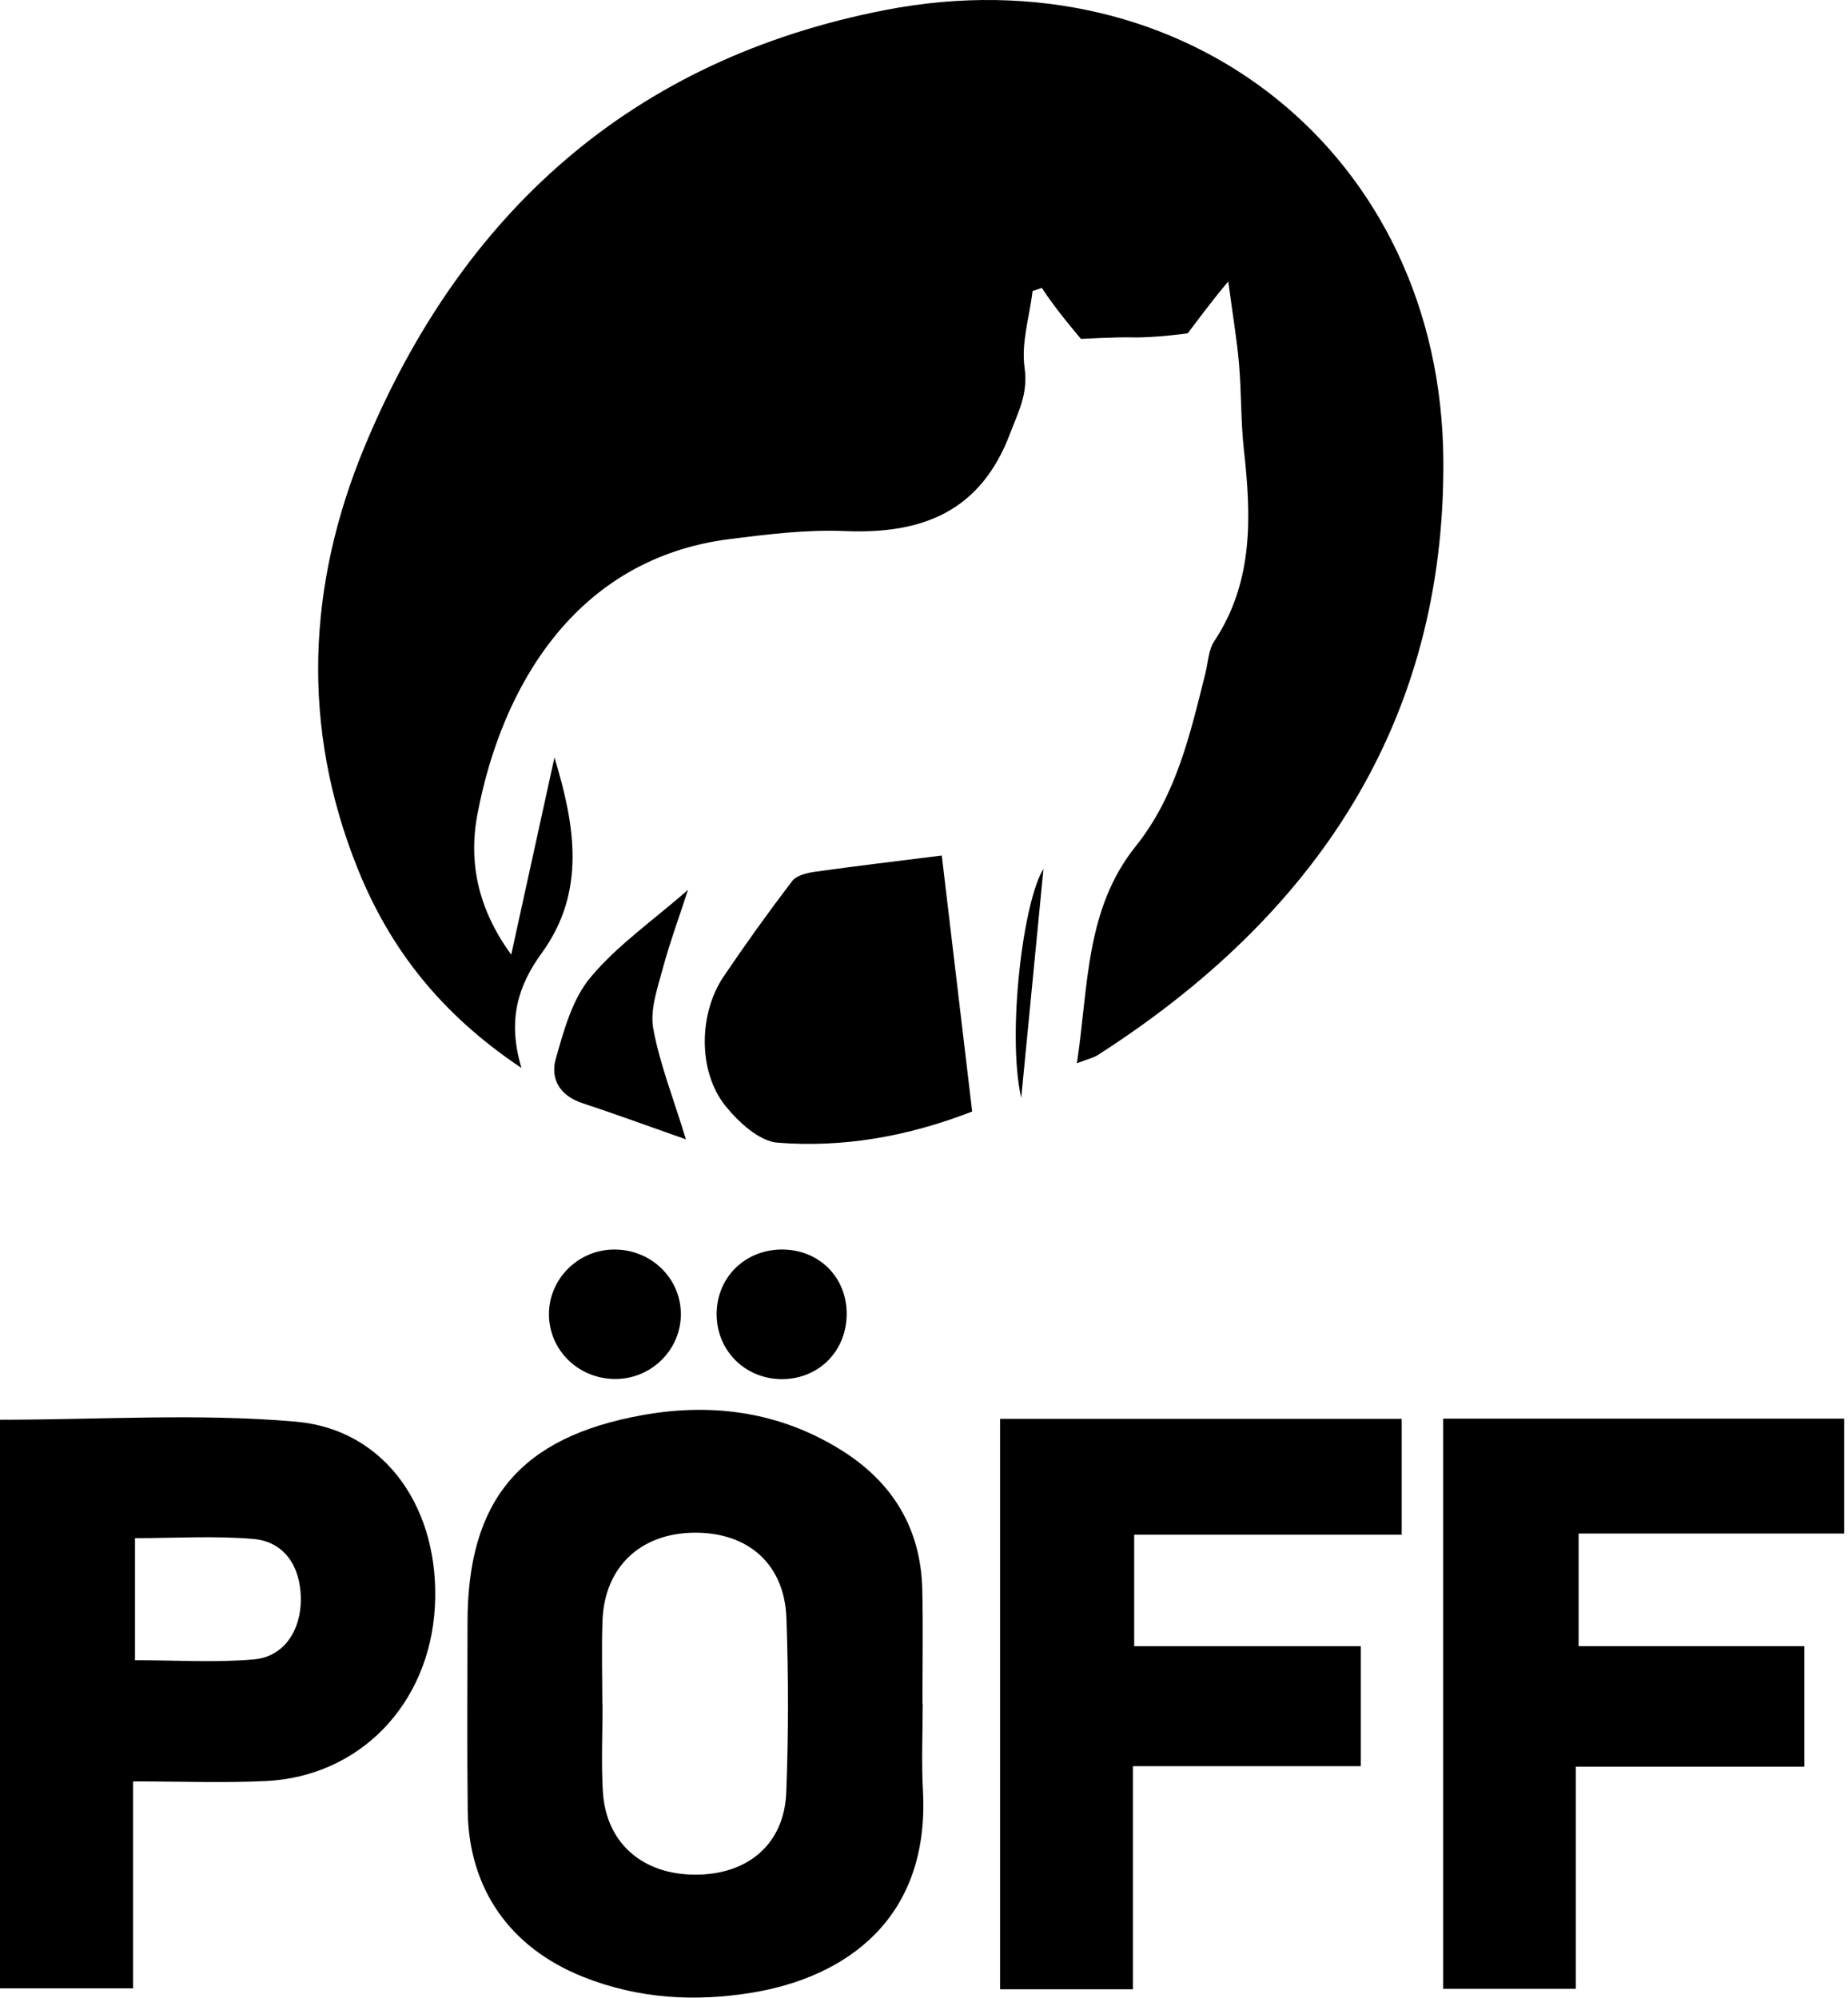 <svg xmlns="http://www.w3.org/2000/svg" width="74" height="80" viewBox="0 0 74 80">
  <g fill="none" fill-rule="evenodd" transform="translate(-27 -24)">
    <rect width="128" height="128"/>
    <g fill="#000000" transform="translate(27 24)">
      <path d="M43.124,42.578 C43.591,39.448 43.46,36.407 45.479,33.886 C47.105,31.856 47.659,29.392 48.269,26.956 C48.377,26.527 48.388,26.032 48.619,25.683 C50.202,23.296 50.106,20.682 49.81,18.014 C49.683,16.877 49.713,15.724 49.615,14.582 C49.533,13.617 49.369,12.66 49.184,11.272 C48.576,11.978 47.561,13.348 47.561,13.348 C47.561,13.348 46.211,13.535 45.336,13.511 C44.693,13.493 43.287,13.572 43.287,13.572 C43.287,13.572 42.258,12.378 41.72,11.528 C41.597,11.57 41.474,11.612 41.35,11.654 C41.223,12.682 40.886,13.739 41.028,14.73 C41.176,15.762 40.779,16.483 40.446,17.363 C39.272,20.474 36.949,21.399 33.829,21.266 C32.301,21.202 30.751,21.394 29.225,21.586 C22.999,22.369 20.069,27.575 19.117,32.613 C18.739,34.616 19.187,36.463 20.471,38.229 C21.048,35.597 21.625,32.966 22.202,30.334 C23.027,33.044 23.481,35.706 21.691,38.168 C20.755,39.454 20.302,40.841 20.881,42.766 C17.629,40.593 15.604,37.966 14.324,34.788 C12.042,29.123 12.302,23.408 14.608,17.865 C18.49,8.533 25.29,2.375 35.446,0.402 C47.514,-1.942 57.703,6.211 57.796,18.411 C57.875,28.91 52.695,36.647 43.961,42.248 C43.787,42.36 43.568,42.406 43.124,42.578"/>
      <path d="M5.619,11.949 L5.628,11.949 C5.628,13.113 5.573,14.28 5.64,15.44 C5.758,17.488 7.196,18.763 9.307,18.78 C11.437,18.796 12.903,17.564 12.984,15.49 C13.075,13.166 13.074,10.833 12.991,8.509 C12.914,6.338 11.455,5.063 9.29,5.086 C7.144,5.109 5.711,6.46 5.627,8.591 C5.584,9.709 5.619,10.83 5.619,11.949 L5.619,11.949 Z M18.448,11.928 C18.448,13.093 18.395,14.262 18.458,15.424 C18.735,20.62 15.282,22.897 11.643,23.5 C9.326,23.884 7.045,23.751 4.839,22.868 C1.921,21.7 0.265,19.347 0.229,16.219 C0.2,13.709 0.22,11.198 0.221,8.689 C0.222,3.791 2.326,1.256 7.231,0.377 C10.04,-0.127 12.741,0.25 15.193,1.783 C17.25,3.069 18.376,4.927 18.431,7.357 C18.466,8.88 18.438,10.404 18.438,11.928 L18.448,11.928 Z" transform="translate(18.5 56.29)"/>
      <path d="M5.406,66.482 C7.053,66.482 8.628,66.588 10.181,66.448 C11.373,66.341 12.058,65.282 12.047,64.017 C12.035,62.713 11.376,61.731 10.146,61.627 C8.592,61.494 7.018,61.595 5.406,61.595 L5.406,66.482 Z M5.329,71.335 L5.329,79.622 L0,79.622 L0,56.853 C4.007,56.853 7.96,56.588 11.858,56.931 C15.481,57.25 17.635,60.485 17.413,64.359 C17.19,68.244 14.407,71.142 10.64,71.321 C8.931,71.402 7.216,71.335 5.329,71.335 L5.329,71.335 Z"/>
      <polygon points="63.099 70.747 63.099 79.641 57.79 79.641 57.79 56.809 73.846 56.809 73.846 61.409 63.213 61.409 63.213 65.919 72.25 65.919 72.25 70.747"/>
      <polygon points="40.046 79.66 40.046 56.817 56.129 56.817 56.129 61.456 45.417 61.456 45.417 65.92 54.489 65.92 54.489 70.726 45.365 70.726 45.365 79.66"/>
      <path d="M37.712 34.259C38.115 37.647 38.518 41.044 38.929 44.511 36.328 45.52 33.755 45.963 31.139 45.758 30.398 45.701 29.572 44.934 29.048 44.284 27.944 42.914 27.972 40.589 28.978 39.102 29.856 37.803 30.77 36.527 31.722 35.28 31.894 35.054 32.314 34.955 32.635 34.909 34.241 34.683 35.853 34.493 37.712 34.259M27.467 45.625C25.858 45.06 24.594 44.593 23.315 44.173 22.419 43.88 22.03 43.198 22.253 42.41 22.575 41.271 22.912 40.016 23.645 39.139 24.715 37.857 26.141 36.866 27.55 35.635 27.2 36.712 26.814 37.761 26.525 38.835 26.319 39.603 26.025 40.443 26.158 41.183 26.408 42.568 26.94 43.903 27.467 45.625M27.264 52.615C27.271 54.02 26.126 55.186 24.706 55.22 23.21 55.256 21.993 54.103 21.982 52.641 21.972 51.238 23.122 50.068 24.541 50.037 26.039 50.005 27.257 51.158 27.264 52.615M28.696 52.607C28.705 51.118 29.883 49.997 31.394 50.037 32.849 50.076 33.922 51.19 33.904 52.644 33.885 54.105 32.801 55.203 31.354 55.226 29.86 55.249 28.687 54.094 28.696 52.607M40.893 43.966C40.319 41.429 40.96 36.1 41.784 34.794 41.511 37.611 41.216 40.64 40.893 43.966"/>
    </g>
  </g>
</svg>
